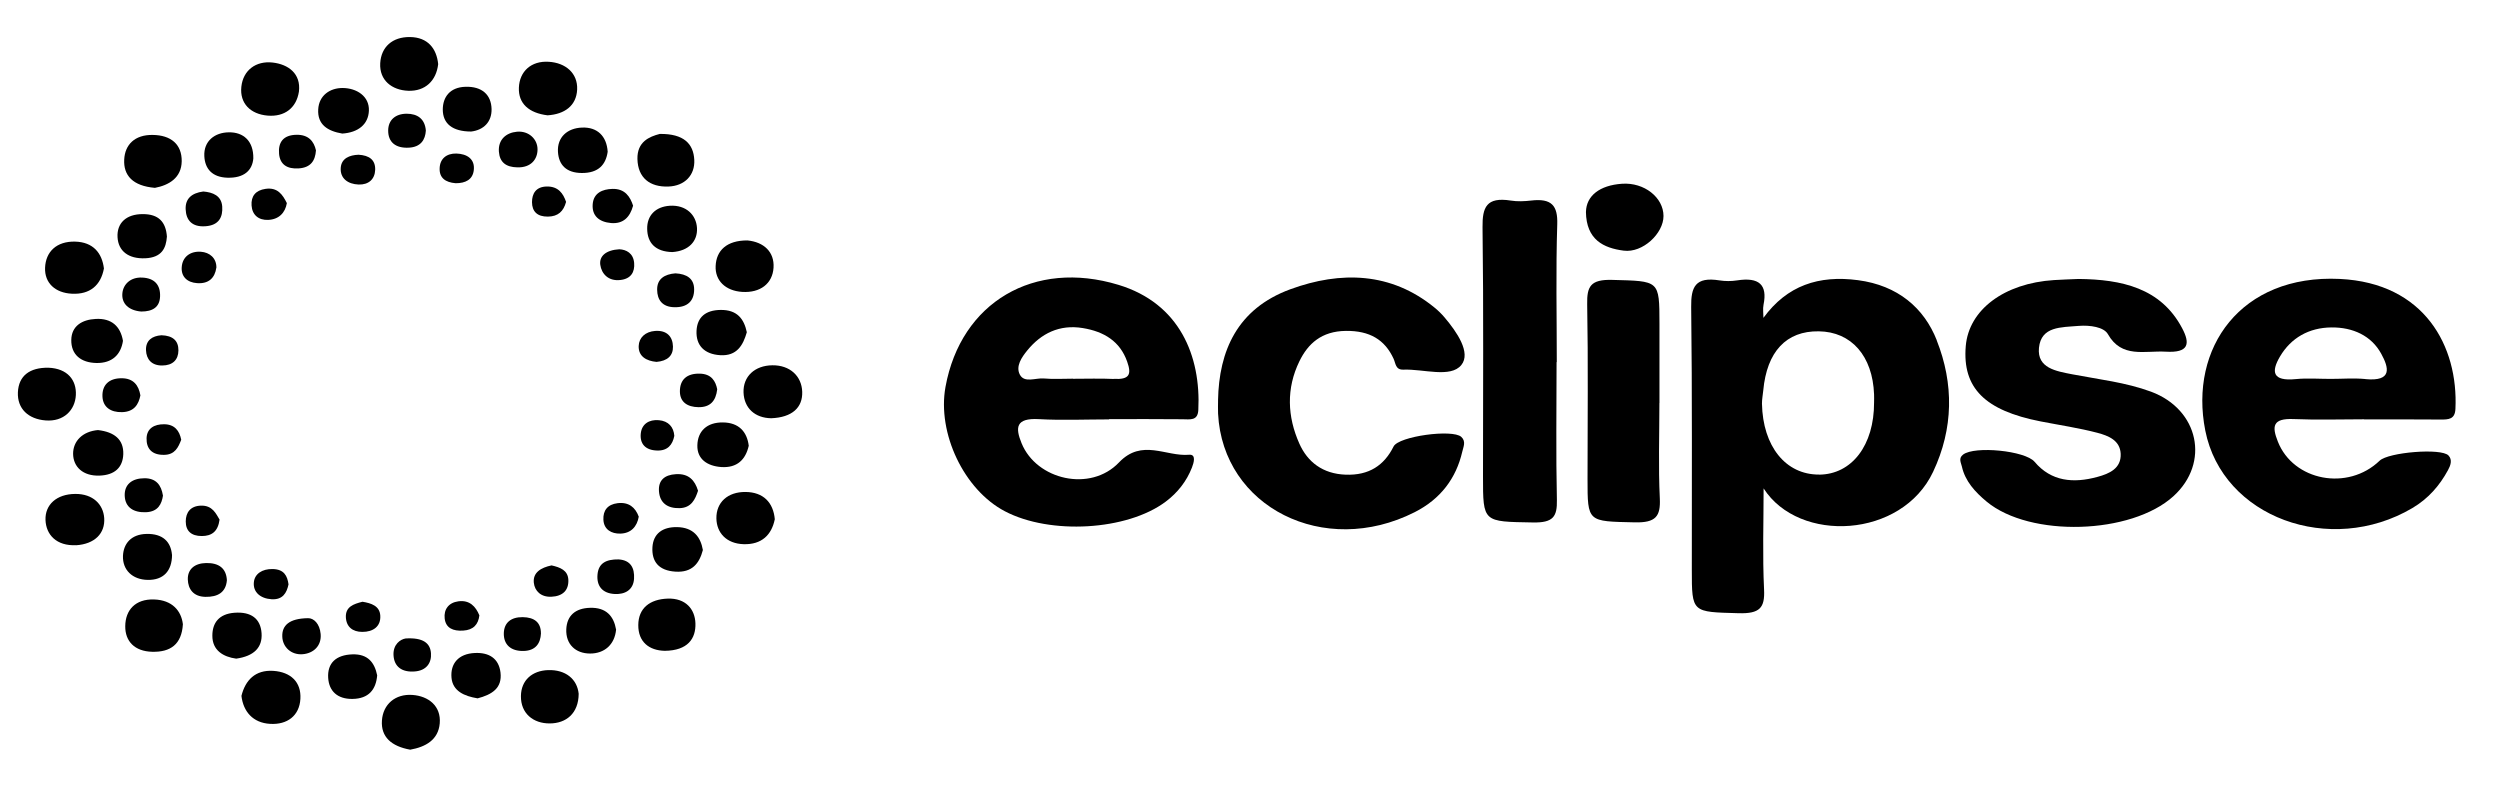 <svg width="70" height="22" viewBox="0 0 70 22" fill="none" xmlns="http://www.w3.org/2000/svg">
<g clip-path="url(#clip0_627_8318)">
<path d="M58.2 7.811C59.401 7.823 60.501 8.06 61.098 9.186C61.335 9.63 61.282 9.885 60.642 9.847C60.051 9.813 59.407 10.039 59.021 9.356C58.909 9.158 58.523 9.099 58.203 9.125C57.713 9.167 57.152 9.133 57.091 9.739C57.035 10.309 57.572 10.392 58.021 10.48C58.763 10.623 59.523 10.706 60.229 10.967C61.571 11.465 61.884 12.96 60.857 13.893C59.674 14.969 56.842 15.054 55.627 14.046C55.3 13.775 55.023 13.47 54.933 13.064C54.908 12.954 54.83 12.832 54.967 12.728C55.291 12.48 56.705 12.619 56.968 12.93C57.434 13.484 58.057 13.536 58.725 13.354C59.062 13.264 59.398 13.116 59.379 12.704C59.361 12.33 59.036 12.201 58.732 12.12C58.212 11.983 57.672 11.904 57.14 11.8C55.575 11.495 54.944 10.862 55.041 9.693C55.125 8.673 56.118 7.93 57.514 7.842C57.733 7.829 57.951 7.821 58.2 7.811Z" fill="black"/>
<path d="M34.105 11.209C34.131 9.825 34.641 8.646 36.13 8.099C37.539 7.583 38.954 7.617 40.172 8.617C40.272 8.699 40.365 8.79 40.447 8.887C40.789 9.29 41.196 9.877 40.917 10.221C40.616 10.591 39.857 10.328 39.297 10.35C39.072 10.359 39.081 10.177 39.021 10.046C38.775 9.509 38.349 9.258 37.686 9.265C37.001 9.272 36.622 9.625 36.383 10.116C36.012 10.876 36.044 11.666 36.383 12.424C36.609 12.93 37.032 13.269 37.681 13.291C38.331 13.314 38.755 13.034 39.02 12.502C39.163 12.214 40.671 12.011 40.915 12.232C41.056 12.36 40.974 12.511 40.943 12.65C40.772 13.39 40.339 13.973 39.609 14.342C37.073 15.625 34.238 14.199 34.106 11.581C34.1 11.457 34.106 11.334 34.106 11.21L34.105 11.209Z" fill="black"/>
<path d="M43.584 10.138C43.584 11.426 43.564 12.713 43.593 14C43.603 14.466 43.49 14.64 42.922 14.629C41.524 14.604 41.524 14.635 41.524 13.34C41.524 11.014 41.542 8.687 41.511 6.361C41.505 5.808 41.616 5.508 42.302 5.616C42.487 5.646 42.686 5.637 42.875 5.615C43.447 5.548 43.62 5.758 43.603 6.279C43.562 7.565 43.59 8.852 43.59 10.14H43.585L43.584 10.138Z" fill="black"/>
<path d="M46.463 11.284C46.463 12.174 46.432 13.066 46.475 13.956C46.498 14.456 46.366 14.641 45.769 14.626C44.451 14.596 44.451 14.626 44.451 13.413C44.451 11.78 44.471 10.147 44.441 8.514C44.433 8.027 44.528 7.82 45.14 7.837C46.462 7.873 46.463 7.838 46.465 9.057C46.465 9.8 46.465 10.541 46.465 11.284H46.463Z" fill="black"/>
<path d="M44.407 5.931C44.417 5.484 44.788 5.188 45.417 5.145C46.04 5.102 46.577 5.531 46.578 6.047C46.58 6.534 45.998 7.088 45.463 7.018C44.901 6.945 44.416 6.715 44.406 5.931H44.407Z" fill="black"/>
<path d="M11.486 20.991C10.961 20.897 10.662 20.635 10.694 20.175C10.725 19.719 11.068 19.425 11.545 19.458C12.002 19.489 12.353 19.772 12.313 20.253C12.274 20.717 11.916 20.915 11.486 20.991Z" fill="black"/>
<path d="M15.331 3.229C14.813 3.165 14.509 2.903 14.529 2.45C14.548 2.002 14.87 1.698 15.366 1.73C15.835 1.758 16.181 2.048 16.16 2.508C16.139 2.959 15.81 3.199 15.331 3.229Z" fill="black"/>
<path d="M12.269 1.796C12.215 2.262 11.906 2.558 11.432 2.542C10.973 2.525 10.62 2.248 10.646 1.771C10.672 1.314 10.987 1.032 11.478 1.037C11.982 1.043 12.226 1.363 12.269 1.796Z" fill="black"/>
<path d="M16.203 19.427C16.199 19.977 15.851 20.255 15.393 20.256C14.931 20.259 14.579 19.975 14.586 19.49C14.591 19.043 14.904 18.777 15.349 18.763C15.833 18.748 16.16 19.01 16.203 19.426V19.427Z" fill="black"/>
<path d="M6.761 19.482C6.87 19.046 7.147 18.752 7.651 18.784C8.143 18.816 8.439 19.1 8.411 19.57C8.383 20.041 8.043 20.298 7.561 20.268C7.081 20.24 6.811 19.924 6.76 19.482H6.761Z" fill="black"/>
<path d="M8.37 2.565C8.299 3.024 7.968 3.277 7.492 3.237C7.018 3.196 6.707 2.899 6.758 2.427C6.808 1.965 7.167 1.699 7.633 1.751C8.07 1.8 8.431 2.059 8.37 2.565Z" fill="black"/>
<path d="M1.353 10.296C1.894 10.316 2.145 10.646 2.124 11.062C2.103 11.481 1.787 11.813 1.275 11.772C0.795 11.734 0.481 11.447 0.501 10.984C0.522 10.518 0.836 10.29 1.351 10.296H1.353Z" fill="black"/>
<path d="M21.593 11.711C21.136 11.703 20.835 11.426 20.819 10.989C20.804 10.541 21.132 10.234 21.626 10.228C22.12 10.222 22.447 10.533 22.462 10.968C22.478 11.409 22.183 11.688 21.592 11.711H21.593Z" fill="black"/>
<path d="M18.613 18.223C18.174 18.213 17.868 17.973 17.872 17.5C17.875 17.031 18.193 16.778 18.697 16.761C19.201 16.745 19.459 17.058 19.472 17.453C19.486 17.882 19.257 18.216 18.613 18.223Z" fill="black"/>
<path d="M5.121 17.479C5.086 18.047 4.769 18.262 4.262 18.25C3.767 18.238 3.502 17.953 3.507 17.532C3.511 17.084 3.788 16.767 4.315 16.785C4.822 16.801 5.076 17.102 5.121 17.479Z" fill="black"/>
<path d="M4.338 5.26C3.719 5.207 3.453 4.914 3.478 4.464C3.499 4.05 3.775 3.772 4.27 3.778C4.79 3.782 5.092 4.044 5.088 4.512C5.083 4.981 4.728 5.186 4.338 5.26Z" fill="black"/>
<path d="M18.475 3.75C19.148 3.742 19.417 4.027 19.44 4.476C19.462 4.903 19.173 5.207 18.716 5.223C18.193 5.243 17.86 4.976 17.848 4.451C17.838 3.971 18.178 3.826 18.474 3.75H18.475Z" fill="black"/>
<path d="M2.91 7.517C2.823 7.989 2.518 8.25 2.014 8.224C1.548 8.202 1.246 7.925 1.262 7.498C1.279 7.048 1.584 6.754 2.099 6.765C2.613 6.777 2.857 7.088 2.91 7.517Z" fill="black"/>
<path d="M20.929 6.732C21.39 6.777 21.687 7.056 21.659 7.496C21.631 7.939 21.29 8.206 20.779 8.173C20.31 8.142 20.018 7.853 20.038 7.446C20.057 7.018 20.344 6.729 20.929 6.732Z" fill="black"/>
<path d="M21.693 14.543C21.605 14.975 21.329 15.253 20.82 15.237C20.341 15.222 20.067 14.92 20.059 14.518C20.051 14.067 20.375 13.771 20.874 13.775C21.37 13.779 21.655 14.067 21.695 14.545L21.693 14.543Z" fill="black"/>
<path d="M2.134 15.265C1.578 15.293 1.289 14.969 1.274 14.559C1.259 14.134 1.582 13.833 2.108 13.83C2.603 13.826 2.892 14.123 2.918 14.507C2.946 14.936 2.651 15.232 2.134 15.267V15.265Z" fill="black"/>
<path d="M18.825 7.058C18.35 7.047 18.125 6.801 18.121 6.404C18.116 6.035 18.354 5.786 18.757 5.761C19.212 5.734 19.496 6.019 19.516 6.386C19.535 6.754 19.284 7.028 18.823 7.058H18.825Z" fill="black"/>
<path d="M20.911 9.302C20.807 9.667 20.632 9.975 20.164 9.945C19.724 9.918 19.482 9.673 19.503 9.26C19.523 8.882 19.754 8.684 20.176 8.678C20.647 8.672 20.834 8.936 20.911 9.302Z" fill="black"/>
<path d="M20.965 12.481C20.878 12.865 20.643 13.108 20.192 13.077C19.803 13.048 19.517 12.855 19.526 12.471C19.534 12.07 19.796 11.823 20.241 11.828C20.683 11.832 20.916 12.084 20.965 12.481Z" fill="black"/>
<path d="M9.584 3.74C9.169 3.67 8.885 3.486 8.91 3.061C8.931 2.672 9.241 2.461 9.596 2.464C9.985 2.467 10.346 2.693 10.329 3.101C10.313 3.484 10.027 3.71 9.586 3.74H9.584Z" fill="black"/>
<path d="M3.443 9.544C3.384 9.931 3.14 10.171 2.701 10.164C2.268 10.156 1.989 9.931 1.996 9.518C2.002 9.129 2.296 8.949 2.682 8.93C3.126 8.907 3.374 9.138 3.443 9.544Z" fill="black"/>
<path d="M17.251 17.626C17.212 18.053 16.92 18.3 16.523 18.299C16.114 18.299 15.838 18.037 15.856 17.619C15.873 17.238 16.109 17.032 16.516 17.019C16.977 17.002 17.186 17.258 17.25 17.626H17.251Z" fill="black"/>
<path d="M6.614 18.442C6.253 18.393 5.944 18.212 5.946 17.799C5.946 17.447 6.125 17.19 6.566 17.157C7.031 17.123 7.296 17.321 7.324 17.73C7.352 18.131 7.109 18.372 6.614 18.442Z" fill="black"/>
<path d="M2.751 12.043C3.199 12.097 3.465 12.303 3.452 12.717C3.438 13.088 3.214 13.301 2.79 13.317C2.321 13.335 2.05 13.069 2.047 12.707C2.045 12.354 2.309 12.077 2.751 12.041V12.043Z" fill="black"/>
<path d="M4.817 15.532C4.817 15.992 4.571 16.245 4.136 16.237C3.709 16.23 3.429 15.96 3.443 15.566C3.457 15.222 3.672 14.96 4.1 14.95C4.563 14.938 4.783 15.175 4.815 15.53L4.817 15.532Z" fill="black"/>
<path d="M19.681 15.399C19.581 15.779 19.379 16.036 18.912 16.006C18.444 15.977 18.245 15.724 18.268 15.323C18.291 14.941 18.552 14.752 18.959 14.759C19.412 14.768 19.617 15.031 19.68 15.398L19.681 15.399Z" fill="black"/>
<path d="M17.015 4.249C16.964 4.605 16.762 4.847 16.29 4.844C15.853 4.841 15.646 4.615 15.623 4.255C15.597 3.841 15.887 3.586 16.299 3.572C16.721 3.555 16.987 3.808 17.015 4.249Z" fill="black"/>
<path d="M7.093 4.436C7.065 4.775 6.829 4.988 6.371 4.976C5.946 4.964 5.738 4.732 5.721 4.37C5.701 3.95 6.012 3.709 6.409 3.705C6.812 3.699 7.101 3.943 7.093 4.436Z" fill="black"/>
<path d="M13.193 3.683C12.671 3.683 12.397 3.464 12.398 3.064C12.4 2.721 12.594 2.443 13.034 2.43C13.495 2.416 13.754 2.653 13.764 3.052C13.772 3.411 13.544 3.641 13.193 3.683Z" fill="black"/>
<path d="M4.673 6.629C4.65 6.943 4.535 7.211 4.067 7.232C3.593 7.252 3.312 7.026 3.291 6.642C3.269 6.255 3.524 5.993 4.001 5.995C4.438 5.995 4.645 6.21 4.674 6.629H4.673Z" fill="black"/>
<path d="M13.369 19.553C12.999 19.492 12.676 19.351 12.642 18.977C12.607 18.583 12.834 18.306 13.293 18.284C13.694 18.264 13.966 18.436 14.014 18.83C14.066 19.266 13.779 19.448 13.369 19.555V19.553Z" fill="black"/>
<path d="M10.561 18.91C10.528 19.303 10.329 19.565 9.865 19.57C9.445 19.574 9.212 19.349 9.189 18.98C9.164 18.565 9.409 18.337 9.868 18.322C10.305 18.308 10.489 18.556 10.561 18.91Z" fill="black"/>
<path d="M8.627 17.309C8.785 17.306 8.952 17.463 8.978 17.751C9.008 18.08 8.78 18.293 8.476 18.318C8.156 18.345 7.91 18.118 7.904 17.819C7.895 17.521 8.086 17.316 8.627 17.309Z" fill="black"/>
<path d="M14.485 4.686C14.168 4.68 13.991 4.545 13.969 4.246C13.945 3.911 14.169 3.716 14.475 3.688C14.806 3.658 15.052 3.897 15.051 4.183C15.051 4.456 14.87 4.698 14.485 4.686Z" fill="black"/>
<path d="M6.353 16.246C6.325 16.585 6.1 16.718 5.753 16.712C5.408 16.706 5.267 16.487 5.259 16.227C5.25 15.942 5.446 15.771 5.772 15.765C6.128 15.759 6.335 15.911 6.353 16.246Z" fill="black"/>
<path d="M17.726 5.761C17.639 6.08 17.451 6.275 17.107 6.245C16.777 6.215 16.567 6.044 16.596 5.711C16.623 5.404 16.866 5.297 17.148 5.289C17.501 5.28 17.647 5.511 17.727 5.761H17.726Z" fill="black"/>
<path d="M19.545 13.741C19.465 13.985 19.357 14.217 19.033 14.228C18.69 14.238 18.472 14.082 18.451 13.752C18.431 13.451 18.603 13.296 18.923 13.277C19.284 13.254 19.457 13.449 19.545 13.741Z" fill="black"/>
<path d="M4.564 13.874C4.528 14.11 4.429 14.327 4.09 14.342C3.742 14.357 3.507 14.208 3.492 13.886C3.478 13.565 3.696 13.392 4.044 13.391C4.369 13.389 4.515 13.58 4.562 13.874H4.564Z" fill="black"/>
<path d="M11.924 3.656C11.908 3.916 11.78 4.119 11.444 4.135C11.082 4.153 10.867 3.985 10.869 3.653C10.871 3.363 11.068 3.186 11.386 3.184C11.696 3.184 11.898 3.334 11.924 3.656Z" fill="black"/>
<path d="M18.915 7.654C19.229 7.671 19.436 7.8 19.436 8.104C19.436 8.428 19.248 8.611 18.881 8.602C18.54 8.595 18.403 8.391 18.4 8.114C18.395 7.814 18.6 7.677 18.917 7.653L18.915 7.654Z" fill="black"/>
<path d="M17.328 15.664C17.653 15.687 17.773 15.898 17.753 16.209C17.732 16.517 17.5 16.648 17.212 16.632C16.862 16.614 16.698 16.403 16.731 16.078C16.762 15.777 16.959 15.657 17.328 15.663V15.664Z" fill="black"/>
<path d="M11.358 17.877C11.851 17.847 12.046 18.01 12.067 18.288C12.088 18.559 11.941 18.778 11.609 18.801C11.257 18.828 11.032 18.67 11.018 18.338C11.007 18.042 11.209 17.901 11.357 17.877H11.358Z" fill="black"/>
<path d="M3.931 11.071C3.88 11.328 3.754 11.531 3.417 11.54C3.094 11.548 2.884 11.395 2.869 11.109C2.853 10.795 3.038 10.588 3.409 10.591C3.737 10.593 3.883 10.788 3.931 11.071Z" fill="black"/>
<path d="M3.955 8.723C3.609 8.695 3.396 8.504 3.427 8.205C3.453 7.958 3.657 7.758 3.975 7.772C4.333 7.785 4.494 7.984 4.482 8.3C4.471 8.604 4.272 8.723 3.954 8.723H3.955Z" fill="black"/>
<path d="M5.692 5.362C5.959 5.384 6.199 5.479 6.222 5.78C6.243 6.078 6.13 6.31 5.751 6.335C5.377 6.361 5.209 6.167 5.198 5.855C5.188 5.57 5.357 5.406 5.692 5.362Z" fill="black"/>
<path d="M15.147 17.734C15.134 18.019 14.993 18.218 14.663 18.227C14.304 18.236 14.097 18.05 14.107 17.724C14.117 17.434 14.309 17.276 14.637 17.28C14.96 17.285 15.146 17.425 15.146 17.733L15.147 17.734Z" fill="black"/>
<path d="M8.847 4.21C8.826 4.503 8.7 4.692 8.365 4.715C8.038 4.737 7.84 4.605 7.814 4.308C7.786 3.993 7.923 3.777 8.309 3.774C8.636 3.771 8.79 3.954 8.847 4.21Z" fill="black"/>
<path d="M20.082 10.899C20.044 11.233 19.882 11.405 19.557 11.401C19.247 11.396 19.037 11.259 19.037 10.957C19.037 10.63 19.232 10.454 19.591 10.462C19.929 10.468 20.039 10.683 20.082 10.899Z" fill="black"/>
<path d="M6.057 7.498C6.016 7.782 5.844 7.951 5.519 7.928C5.239 7.909 5.071 7.744 5.088 7.486C5.104 7.196 5.325 7.028 5.623 7.049C5.87 7.066 6.064 7.226 6.059 7.498H6.057Z" fill="black"/>
<path d="M5.074 12.314C4.992 12.524 4.9 12.732 4.595 12.736C4.25 12.742 4.096 12.559 4.104 12.27C4.113 11.996 4.318 11.876 4.597 11.879C4.89 11.882 5.025 12.061 5.074 12.312V12.314Z" fill="black"/>
<path d="M18.382 10.133C18.101 10.107 17.875 9.982 17.883 9.69C17.89 9.451 18.073 9.286 18.343 9.266C18.672 9.242 18.837 9.426 18.843 9.705C18.848 9.958 18.69 10.107 18.382 10.133Z" fill="black"/>
<path d="M15.444 15.831C15.684 15.886 15.902 15.966 15.914 16.237C15.925 16.53 15.756 16.695 15.436 16.709C15.147 16.721 14.972 16.549 14.947 16.317C14.917 16.03 15.147 15.893 15.444 15.831Z" fill="black"/>
<path d="M8.078 16.365C8.027 16.603 7.917 16.797 7.605 16.779C7.287 16.759 7.081 16.576 7.108 16.304C7.129 16.072 7.337 15.927 7.633 15.933C7.953 15.939 8.046 16.122 8.079 16.365H8.078Z" fill="black"/>
<path d="M10.15 16.849C10.397 16.889 10.633 16.967 10.648 17.238C10.666 17.538 10.451 17.695 10.144 17.693C9.871 17.693 9.694 17.549 9.684 17.278C9.675 16.991 9.895 16.912 10.15 16.849Z" fill="black"/>
<path d="M8.032 5.687C7.986 5.96 7.807 6.144 7.51 6.157C7.242 6.169 7.062 6.02 7.044 5.755C7.026 5.496 7.152 5.329 7.436 5.288C7.771 5.24 7.913 5.447 8.032 5.687Z" fill="black"/>
<path d="M12.756 5.13C12.47 5.106 12.298 4.98 12.31 4.709C12.319 4.444 12.503 4.294 12.776 4.299C13.078 4.307 13.303 4.454 13.266 4.765C13.237 5.027 13.035 5.133 12.756 5.13Z" fill="black"/>
<path d="M17.886 14.464C17.838 14.744 17.669 14.933 17.372 14.941C17.12 14.948 16.908 14.828 16.895 14.551C16.883 14.295 17.01 14.124 17.292 14.089C17.605 14.051 17.789 14.206 17.884 14.464H17.886Z" fill="black"/>
<path d="M17.345 6.98C17.533 6.989 17.732 7.087 17.756 7.361C17.778 7.616 17.668 7.808 17.369 7.84C17.031 7.879 16.842 7.662 16.808 7.415C16.775 7.178 16.957 7.001 17.346 6.979L17.345 6.98Z" fill="black"/>
<path d="M13.423 17.227C13.393 17.486 13.255 17.64 12.967 17.657C12.691 17.674 12.482 17.59 12.451 17.317C12.423 17.064 12.56 16.874 12.834 16.837C13.149 16.794 13.321 16.983 13.421 17.227H13.423Z" fill="black"/>
<path d="M18.881 12.204C18.831 12.456 18.694 12.623 18.4 12.615C18.067 12.606 17.911 12.423 17.942 12.135C17.97 11.874 18.172 11.742 18.446 11.765C18.72 11.788 18.863 11.96 18.881 12.204Z" fill="black"/>
<path d="M4.523 9.387C4.845 9.398 4.997 9.544 4.996 9.81C4.994 10.075 4.835 10.233 4.541 10.234C4.241 10.236 4.098 10.057 4.088 9.806C4.078 9.535 4.256 9.405 4.522 9.387H4.523Z" fill="black"/>
<path d="M6.148 14.549C6.103 14.883 5.929 15.009 5.649 15.009C5.357 15.009 5.201 14.868 5.201 14.601C5.201 14.348 5.334 14.168 5.622 14.158C5.954 14.146 6.049 14.39 6.148 14.549Z" fill="black"/>
<path d="M15.85 5.654C15.779 5.916 15.628 6.062 15.342 6.065C15.042 6.069 14.898 5.92 14.896 5.661C14.896 5.416 15.009 5.227 15.313 5.222C15.638 5.218 15.771 5.423 15.85 5.652V5.654Z" fill="black"/>
<path d="M10.032 4.332C10.349 4.349 10.513 4.483 10.505 4.754C10.496 5.019 10.321 5.176 10.042 5.167C9.738 5.156 9.518 4.992 9.541 4.696C9.561 4.431 9.791 4.343 10.032 4.333V4.332Z" fill="black"/>
<path d="M54.23 9.528C53.871 8.62 53.138 7.992 52.025 7.845C50.925 7.699 50.038 7.993 49.376 8.9C49.376 8.776 49.355 8.65 49.379 8.531C49.493 7.974 49.255 7.754 48.638 7.851C48.478 7.876 48.306 7.876 48.147 7.851C47.466 7.742 47.346 8.037 47.353 8.593C47.384 11.045 47.369 13.498 47.371 15.951C47.371 17.164 47.373 17.133 48.682 17.17C49.273 17.186 49.419 17.021 49.394 16.509C49.348 15.567 49.381 14.62 49.381 13.675C50.374 15.225 53.251 15.074 54.127 13.211C54.7 11.995 54.71 10.746 54.227 9.527L54.23 9.528ZM50.934 13.288C50 13.293 49.358 12.498 49.335 11.302C49.334 11.18 49.36 11.057 49.371 10.935C49.471 9.845 50.016 9.263 50.925 9.277C51.839 9.288 52.434 9.967 52.474 11.043C52.478 11.118 52.474 11.192 52.474 11.267C52.478 12.466 51.852 13.285 50.932 13.29L50.934 13.288Z" fill="black"/>
<path d="M31.318 7.976C28.957 7.258 26.906 8.461 26.474 10.832C26.238 12.13 26.993 13.716 28.136 14.315C29.403 14.981 31.555 14.857 32.636 14.049C32.977 13.794 33.227 13.471 33.375 13.09C33.427 12.956 33.499 12.715 33.294 12.733C32.646 12.79 31.976 12.272 31.331 12.949C30.534 13.787 29.024 13.44 28.604 12.41C28.428 11.977 28.432 11.699 29.09 11.736C29.741 11.773 30.399 11.743 31.054 11.743V11.736C31.737 11.736 32.418 11.731 33.1 11.739C33.325 11.742 33.537 11.788 33.553 11.48C33.629 9.969 33.03 8.495 31.318 7.976ZM31.189 10.611C30.808 10.593 30.424 10.606 30.042 10.606V10.603C29.769 10.603 29.494 10.621 29.223 10.597C28.995 10.578 28.683 10.731 28.556 10.49C28.433 10.256 28.607 10.003 28.767 9.808C29.149 9.341 29.661 9.077 30.319 9.186C30.913 9.284 31.359 9.555 31.56 10.124C31.688 10.485 31.628 10.631 31.189 10.609V10.611Z" fill="black"/>
<path d="M65.514 7.81C62.741 7.678 61.29 9.745 61.748 12.056C62.229 14.488 65.245 15.583 67.546 14.226C67.994 13.961 68.309 13.596 68.542 13.167C68.616 13.033 68.673 12.876 68.558 12.754C68.358 12.539 66.875 12.663 66.63 12.899C65.739 13.758 64.213 13.465 63.78 12.365C63.612 11.941 63.625 11.707 64.228 11.734C64.882 11.762 65.539 11.74 66.194 11.74V11.744C66.904 11.744 67.615 11.74 68.324 11.747C68.563 11.75 68.739 11.741 68.752 11.45C68.836 9.696 67.887 7.923 65.514 7.81ZM66.23 10.613C65.908 10.582 65.58 10.609 65.255 10.609C64.93 10.609 64.602 10.583 64.28 10.615C63.624 10.68 63.589 10.408 63.84 9.982C64.146 9.464 64.646 9.174 65.279 9.168C65.879 9.162 66.399 9.398 66.676 9.908C66.888 10.295 66.994 10.688 66.23 10.615V10.613Z" fill="black"/>
</g>
<defs>
<clipPath id="clip0_627_8318">
<rect width="68.75" height="20.787" fill="white" transform="translate(0.5 0.994)"/>
</clipPath>
</defs>
</svg>
